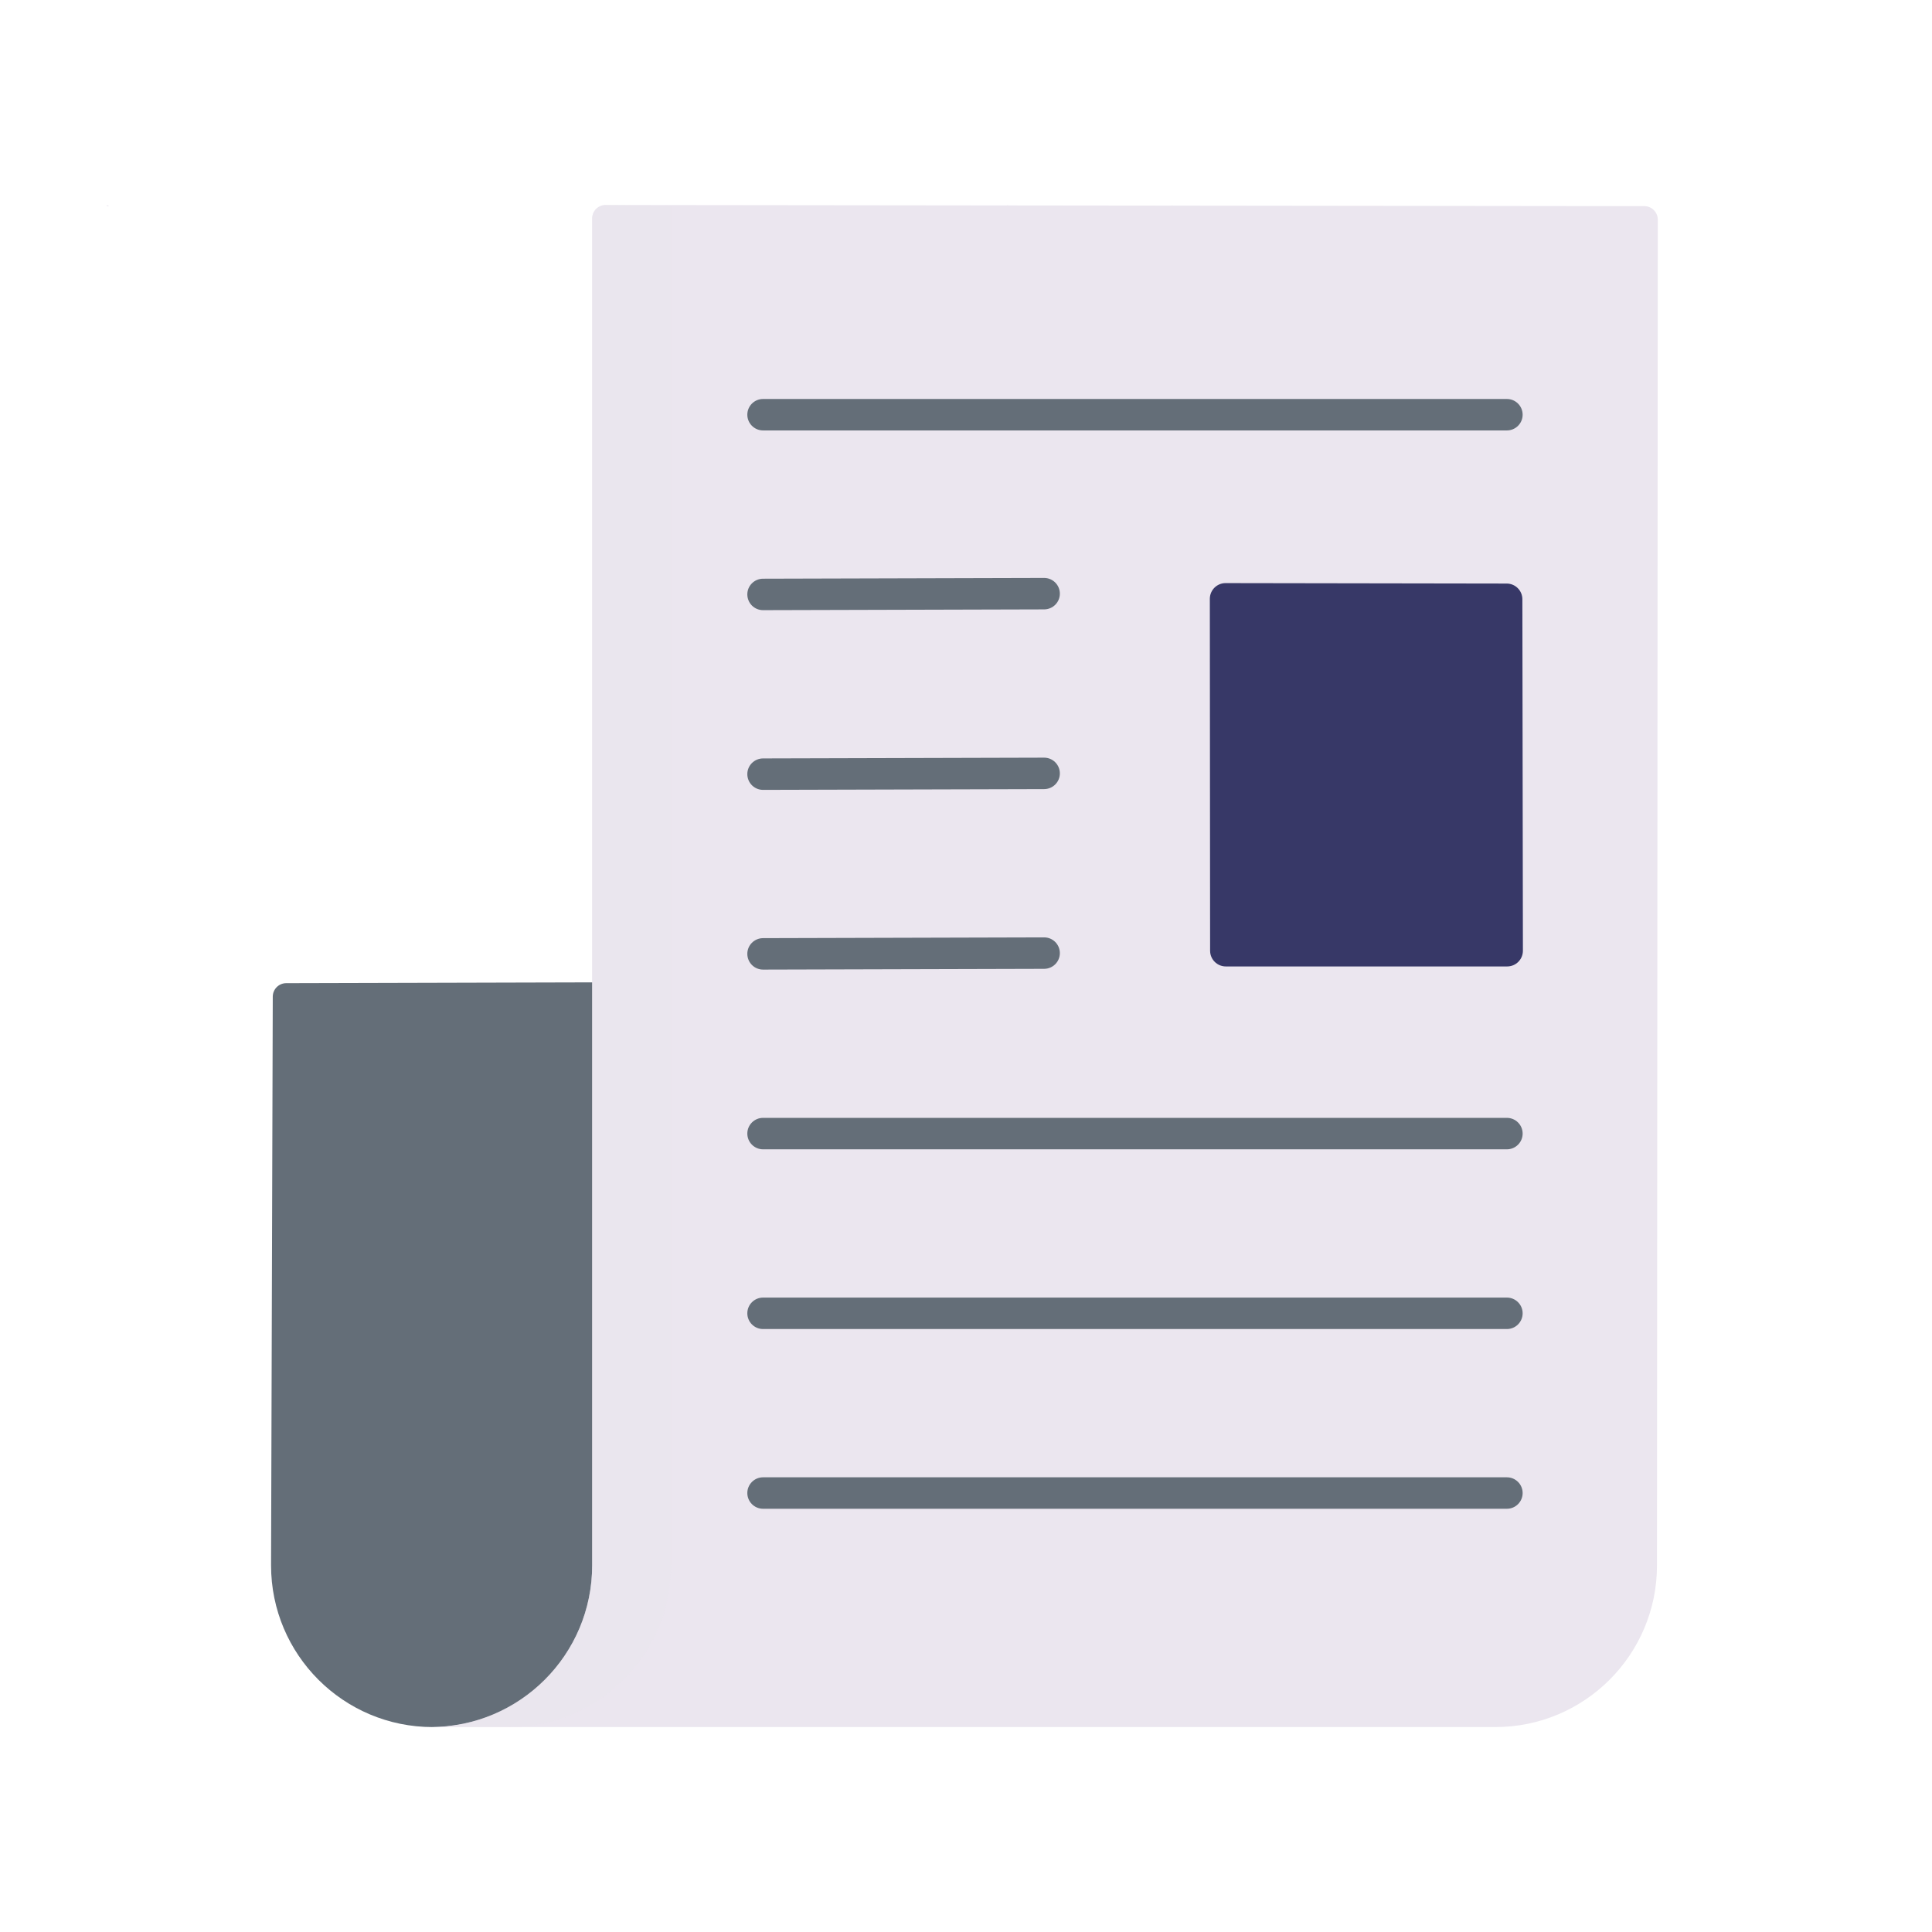 <?xml version="1.0" encoding="utf-8"?>
<!-- Generator: Adobe Illustrator 25.2.0, SVG Export Plug-In . SVG Version: 6.00 Build 0)  -->
<svg version="1.1" id="Warstwa_1" xmlns="http://www.w3.org/2000/svg" xmlns:xlink="http://www.w3.org/1999/xlink" x="0px" y="0px"
	 viewBox="0 0 430 430" style="enable-background:new 0 0 430 430;" xml:space="preserve">
<style type="text/css">
	.st0{fill:#121331;}
	.st1{fill:#373867;}
	.st2{opacity:0.5;fill:#373867;}
	.st3{fill:#92140C;}
	.st4{fill:#4BB3FD;}
	.st5{fill:#3A3347;}
	.st6{fill:#ebe6ef;}
	.st7{fill:#646e78;}
	.st8{opacity:0.5;fill:#ebe6ef;}
	.st9{opacity:0.5;fill:#3A3347;}
	.st10{fill:#FFC738;}
	.st11{fill:#B26836;}
	.st12{fill:#F28BA8;}
	.st13{opacity:0.5;fill:#F28BA8;}
	.st14{opacity:0.5;fill:#B26836;}
	.st15{opacity:0.5;fill:#646e78;}
	.st16{opacity:0.5;fill:#4BB3FD;}
	.st17{fill:#2CA58D;}
	.st18{opacity:0.5;fill:#2CA58D;}
	.st19{opacity:0.5;fill:#FFC738;}
	.st20{fill:#F9C9C0;}
	.st21{fill:none;stroke:#121331;stroke-width:7;stroke-linecap:round;stroke-linejoin:round;stroke-miterlimit:10;}
	.st22{opacity:0.5;}
	.st23{opacity:0.2;fill:#2CA58D;}
	.st24{fill:none;stroke:#373867;stroke-width:10;stroke-linecap:round;stroke-linejoin:round;stroke-miterlimit:10;}
	.st25{fill:none;stroke:#2CA58D;stroke-width:10;stroke-linecap:round;stroke-linejoin:round;stroke-miterlimit:10;}
	.st26{fill:none;stroke:#121331;stroke-width:10;stroke-linecap:round;stroke-linejoin:round;stroke-miterlimit:10;}
	.st27{fill:none;stroke:#ebe6ef;stroke-width:7;stroke-linecap:round;stroke-linejoin:round;stroke-miterlimit:10;}
</style>
<g>
	<path class="st7" d="M63.71,218.82l68.78-0.18l-0.18,129.76c0,19.88-16.11,35.99-35.99,35.99l0,0l0,0
		c-19.88,0-35.99-16.11-35.99-35.99l0.38-126.59C60.72,220.16,62.06,218.82,63.71,218.82z"/>
</g>
<path class="st6" d="M365.97,45.88L134.8,45.62c-1.66,0-3,1.34-3,3V348.4c0,19.88-16.11,35.99-35.99,35.99l0,0l0,0h236.66l0,0
	c0.11,0,0.22,0,0.33,0c19.88,0,35.99-16.11,35.99-35.98l0.18-299.52C368.97,47.23,367.63,45.88,365.97,45.88z"/>
<path class="st8" d="M149.34,45.88v302.51c0,19.88-16.11,35.99-35.99,35.99H95.8c19.88,0,35.99-16.11,35.99-35.99V48.66
	c0-1.67,1.37-3.03,3.05-3L149.34,45.88z"/>
<polygon class="st6" points="224.41,45.88 224.23,45.88 224.23,45.61 "/>
<polygon class="st6" points="23.78,45.61 24.3,45.88 23.78,45.88 "/>
<polygon class="st6" points="260.96,45.88 260.78,45.88 260.78,45.61 "/>
<path class="st7" d="M335.39,95.8H169.83c-1.93,0-3.5-1.57-3.5-3.5s1.57-3.5,3.5-3.5h165.56c1.93,0,3.5,1.57,3.5,3.5
	S337.32,95.8,335.39,95.8z"/>
<path class="st7" d="M335.39,255.8H169.83c-1.93,0-3.5-1.57-3.5-3.5s1.57-3.5,3.5-3.5h165.56c1.93,0,3.5,1.57,3.5,3.5
	S337.32,255.8,335.39,255.8z"/>
<path class="st7" d="M335.39,295.8H169.83c-1.93,0-3.5-1.57-3.5-3.5s1.57-3.5,3.5-3.5h165.56c1.93,0,3.5,1.57,3.5,3.5
	S337.32,295.8,335.39,295.8z"/>
<path class="st7" d="M335.39,335.8H169.83c-1.93,0-3.5-1.57-3.5-3.5s1.57-3.5,3.5-3.5h165.56c1.93,0,3.5,1.57,3.5,3.5
	S337.32,335.8,335.39,335.8z"/>
<path class="st7" d="M169.83,135.8c-1.93,0-3.49-1.56-3.5-3.49c-0.01-1.93,1.56-3.5,3.49-3.51l62.56-0.17c0,0,0.01,0,0.01,0
	c1.93,0,3.49,1.56,3.5,3.49c0.01,1.93-1.56,3.5-3.49,3.51L169.83,135.8C169.83,135.8,169.83,135.8,169.83,135.8z"/>
<path class="st7" d="M169.83,175.8c-1.93,0-3.49-1.56-3.5-3.49c-0.01-1.93,1.56-3.5,3.49-3.51l62.56-0.17c0,0,0.01,0,0.01,0
	c1.93,0,3.49,1.56,3.5,3.49c0.01,1.93-1.56,3.5-3.49,3.51L169.83,175.8C169.83,175.8,169.83,175.8,169.83,175.8z"/>
<path class="st7" d="M169.83,215.8c-1.93,0-3.49-1.56-3.5-3.49c-0.01-1.93,1.56-3.5,3.49-3.51l62.56-0.17c0,0,0.01,0,0.01,0
	c1.93,0,3.49,1.56,3.5,3.49c0.01,1.93-1.56,3.5-3.49,3.51L169.83,215.8C169.83,215.8,169.83,215.8,169.83,215.8z"/>
<path class="st1" d="M338.83,133.37c0-1.93-1.57-3.49-3.49-3.49l-62.56-0.1c0,0,0,0-0.01,0c-0.93,0-1.82,0.37-2.47,1.02
	c-0.66,0.66-1.03,1.55-1.03,2.48l0.06,78.32c0,1.93,1.57,3.5,3.5,3.5h62.62c0.93,0,1.82-0.37,2.48-1.03
	c0.66-0.66,1.02-1.55,1.02-2.48L338.83,133.37z"/>
</svg>
